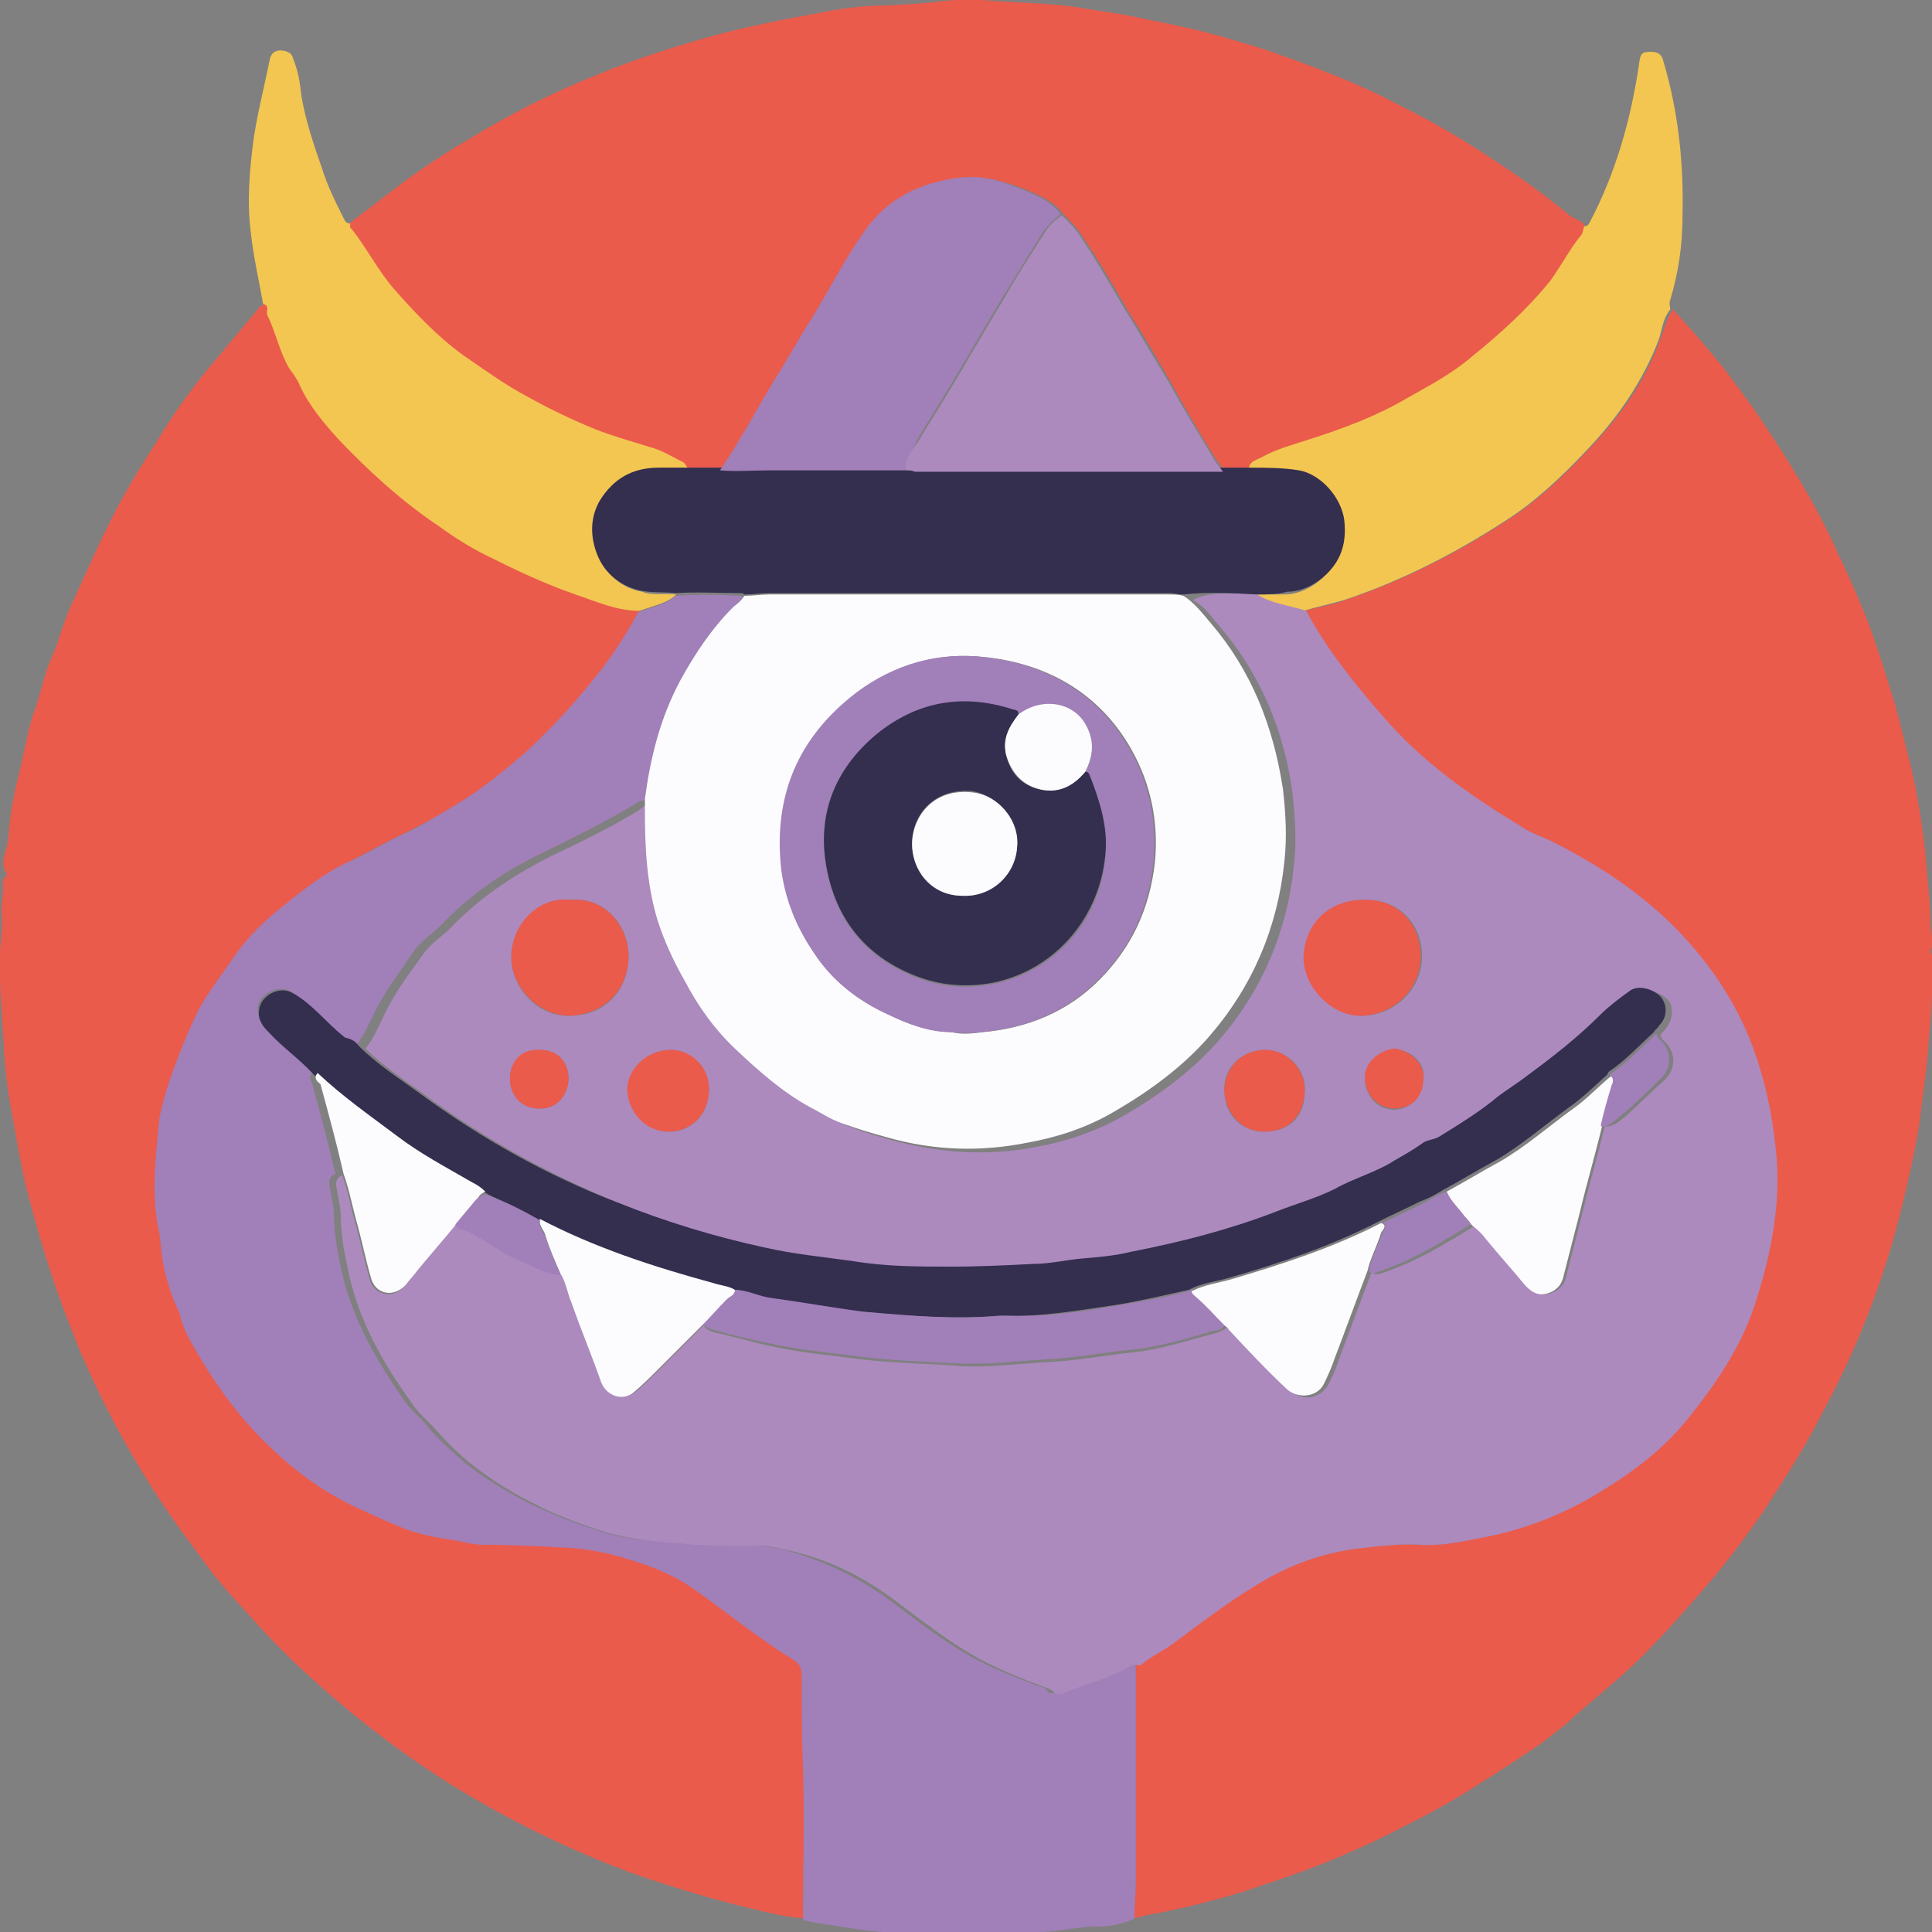 <?xml version="1.0" encoding="utf-8"?>
<!-- Generator: Adobe Illustrator 27.3.1, SVG Export Plug-In . SVG Version: 6.00 Build 0)  -->
<svg version="1.1" id="Ebene_1" xmlns="http://www.w3.org/2000/svg" xmlns:xlink="http://www.w3.org/1999/xlink" x="0px" y="0px"
	 viewBox="0 0 141.7 141.7" style="enable-background:new 0 0 141.7 141.7;" xml:space="preserve">
<rect x="0" y="0" width="141.7" height="141.7" fill="#808080" stroke="none"/>
<style type="text/css">
	.st0{fill:#F6BB37;}
	.st1{fill:#3684C6;}
	.st2{fill:#DCA12A;}
	.st3{fill:#FCFCFE;}
	.st4{fill:#E97E2F;}
	.st5{fill:#28273D;}
	.st6{fill:#7F65AA;}
	.st7{fill:#B49ECB;}
	.st8{fill:#66529D;}
	.st9{fill:#33314C;}
	.st10{fill:#35ACC6;}
	.st11{fill:#27263D;}
	.st12{fill:#DB191D;}
	.st13{fill:#42BEE1;}
	.st14{fill:#EE715E;}
	.st15{fill:#396CB3;}
	.st16{fill:#EA5B4C;}
	.st17{fill:#F2C551;}
	.st18{fill:#27273D;}
	.st19{fill:#B0CF6D;}
	.st20{fill:#28263D;}
	.st21{fill:#9E4A30;}
	.st22{fill:#DB1E1D;}
	.st23{fill:#FBFBFD;}
	.st24{fill:#A3C163;}
	.st25{fill:#3F426D;}
	.st26{fill:#33304C;}
	.st27{fill:#DB181D;}
	.st28{fill:#83C4ED;}
	.st29{fill:#B6622B;}
	.st30{fill:#AB795E;}
	.st31{fill:#88C7EE;}
	.st32{fill:#9BB7CC;}
	.st33{fill:#E97F31;}
	.st34{fill:#CD6F2C;}
	.st35{fill:#A8A4A6;}
	.st36{fill:#84C4EC;}
	.st37{fill:#FEFEFE;}
	.st38{fill:#D91F1D;}
	.st39{fill:#F29454;}
	.st40{fill:#3C86C6;}
	.st41{fill:#F8FAFD;}
	.st42{fill:#AD8ABF;}
	.st43{fill:#67529E;}
	.st44{fill:#F6D373;}
	.st45{fill:#29273D;}
	.st46{fill:#EE715D;}
	.st47{fill:#F9C6BD;}
	.st48{fill:#A65E3A;}
	.st49{fill:#F18B88;}
	.st50{fill:#82C2EC;}
	.st51{fill:#E28080;}
	.st52{fill:#D57474;}
	.st53{fill:#4F5173;}
	.st54{fill:#3785C6;}
	.st55{fill:#E84680;}
	.st56{fill:#28273E;}
	.st57{fill:#E13072;}
	.st58{fill:#F5BA37;}
	.st59{fill:#F3C651;}
	.st60{fill:#DB5144;}
	.st61{fill:#A17FB8;}
	.st62{fill:#AC8ABE;}
	.st63{fill:#342E4F;}
	.st64{fill:#2DAC64;}
	.st65{fill:#5CB993;}
	.st66{fill:#9DBA5C;}
	.st67{fill:#5AB992;}
	.st68{fill:#66529E;}
	.st69{fill:#EA5A4C;}
	.st70{fill:#12994E;}
	.st71{fill:#DE5044;}
	.st72{fill:#EE715F;}
	.st73{fill:#E97F2F;}
	.st74{fill:#A89AC9;}
	.st75{fill:#38B3CD;}
	.st76{fill:#DD3D78;}
	.st77{fill:#F5D373;}
	.st78{fill:#FDEAB4;}
	.st79{fill:#7F66AA;}
	.st80{fill:#3885C6;}
	.st81{fill:#40436D;}
	.st82{fill:#A99ACA;}
	.st83{fill:#34314B;}
	.st84{fill:#F4D273;}
	.st85{fill:#83C5ED;}
	.st86{fill:#D29C2C;}
	.st87{fill:#87C7EE;}
	.st88{fill:#F6BB38;}
	.st89{fill:#F6BB3A;}
	.st90{fill:#E83D69;}
	.st91{fill:#F4BC3F;}
	.st92{fill:#85C5EB;}
	.st93{fill:#DA1E1D;}
	.st94{fill:#DDA736;}
	.st95{fill:#F18D88;}
	.st96{fill:#FFFEFE;}
	.st97{fill:#F9C8BC;}
	.st98{fill:#3B85C6;}
</style>
<g id="_x31_NpZpw.tif">
	<g>
		<path class="st16" d="M58.9,140.7c-1.3-0.1-2.5-0.4-3.7-0.7c-3-0.7-5.9-1.6-8.8-2.6c-4.6-1.7-9.1-3.9-13.3-6.5
			c-3.5-2.2-6.8-4.7-9.9-7.5c-1.7-1.5-3.3-3.1-4.8-4.8c-0.8-0.9-1.6-1.7-2.3-2.6c-0.7-0.8-1.3-1.7-1.9-2.5c-2.2-2.9-4.1-5.9-5.8-9.1
			c-1.2-2.3-2.3-4.6-3.2-7C3.8,93.9,2.8,90.5,1.9,87c-0.4-1.7-0.7-3.5-1-5.2c-0.3-1.5-0.5-3.1-0.6-4.6c-0.1-2.5-0.4-5-0.3-7.5
			c0.1-1,0.2-1.9,0.1-2.9c0-0.7,0.2-1.4,0.1-2.1c0-0.2,0.1-0.3,0.2-0.4c0.1-0.1,0.2-0.2,0.1-0.2c-0.6-0.8,0-1.7,0.1-2.5
			c0.1-1.7,0.4-3.3,0.8-4.9c0.4-1.5,0.6-3.1,1.1-4.5c0.5-1.3,0.7-2.7,1.3-4c0.6-1.4,0.9-2.8,1.6-4.2c1.2-2.6,2.3-5.2,3.7-7.7
			c0.7-1.2,1.4-2.4,2.2-3.6c1.2-2,2.5-3.9,4-5.7c1.2-1.4,2.4-2.9,3.6-4.3c0.1-0.2,0.3-0.3,0.5-0.4c0.4,0.2,0.1,0.5,0.3,0.8
			c0.6,1.3,0.9,2.7,1.6,3.9c0.3,0.4,0.6,0.8,0.8,1.3c0.7,1.5,1.8,2.8,2.9,4c2.2,2.4,4.6,4.5,7.3,6.3c1.1,0.7,2.2,1.5,3.4,2.1
			c2.2,1,4.3,2.1,6.6,2.9c1.5,0.5,3,1.2,4.7,1.2c-0.8,1.4-1.7,2.9-2.7,4.2c-1.7,2.2-3.6,4.4-5.7,6.2c-1.4,1.3-3,2.5-4.6,3.5
			c-1.4,0.9-2.9,1.7-4.5,2.5c-1.3,0.6-2.5,1.3-3.7,1.9c-1.8,0.9-3.4,2.1-4.9,3.3c-1.4,1.1-2.7,2.4-3.7,3.9c-0.8,1.2-1.7,2.3-2.4,3.6
			c-0.6,1.2-1.1,2.5-1.6,3.7c-0.5,1.2-0.9,2.5-1.2,3.8c-0.2,0.8-0.2,1.7-0.3,2.5c-0.2,2.2-0.4,4.3,0.2,6.5c0.1,0.3,0.1,0.6,0.1,0.9
			c0.1,1.4,0.5,2.8,1,4.1c0.1,0.3,0.4,0.6,0.4,0.9c0.2,1.1,0.7,2,1.3,2.9c1.6,2.7,3.4,5.1,5.7,7.2c1.8,1.6,3.7,2.9,5.8,4
			c1,0.5,1.9,0.9,2.9,1.3c1.3,0.5,2.7,0.8,4,1.1c0.8,0.1,1.6,0.4,2.5,0.4c2,0,4,0.1,6,0.2c1.6,0.1,3.2,0.4,4.8,0.9
			c1.7,0.5,3.4,1.2,4.9,2.3c2.4,1.7,4.6,3.6,7.2,5.1c0.4,0.2,0.5,0.6,0.5,1.1c0,2.3,0,4.6,0.1,6.9C59,133.3,58.9,137,58.9,140.7z"/>
		<path class="st16" d="M122.7,22.7c1.3,1.4,2.6,2.9,3.8,4.4c1.1,1.5,2.2,2.9,3.2,4.5c1.1,1.6,2.1,3.3,3.1,5c0.7,1.3,1.4,2.6,2,4
			c0.8,1.6,1.5,3.3,2.2,5c0.6,1.6,1.1,3.2,1.6,4.8c0.6,1.8,1,3.7,1.5,5.6c0.3,1.2,0.5,2.3,0.7,3.5c0.2,1.3,0.4,2.7,0.5,4.1
			c0.1,1.4,0.3,2.8,0.3,4.2c0,0.6,0.3,1.3,0,1.9c-0.1,0.1,0.2,0.4,0.2,0.7c-0.1,1.8-0.1,3.7-0.3,5.5c-0.1,1.3-0.2,2.6-0.4,3.9
			c-0.2,1.4-0.3,2.8-0.6,4.2c-0.5,2.4-1,4.7-1.7,7.1c-0.8,2.8-1.8,5.5-3,8.2c-0.8,1.8-1.7,3.5-2.6,5.2c-1.1,2.1-2.4,4.1-3.7,6.1
			c-1.2,1.8-2.5,3.5-3.9,5.2c-1.9,2.2-3.8,4.4-5.9,6.4c-1.6,1.5-3.3,2.8-4.9,4.3c-0.8,0.6-1.6,1.3-2.4,1.8c-1.2,0.8-2.4,1.6-3.7,2.4
			c-2.1,1.4-4.4,2.6-6.6,3.7c-1,0.5-2,1-3,1.4c-2.6,1.2-5.4,2.1-8.1,3c-2,0.6-4,1.1-6,1.5c-0.6,0.1-1.2,0.2-1.8,0.4
			c0-0.9,0.1-1.7,0.1-2.6c0-5.3,0-10.7,0-16c0.1,0,0.2,0,0.3,0c0.7-0.7,1.6-1,2.4-1.6c2.3-1.7,4.5-3.4,7-4.8c2-1.1,4.1-1.8,6.3-2.1
			c1.6-0.2,3.2-0.4,4.9-0.3c1.7,0.1,3.2-0.3,4.8-0.6c2.5-0.5,4.9-1.4,7.1-2.6c2.9-1.6,5.6-3.6,7.8-6.3c1.9-2.4,3.7-4.8,4.6-7.8
			c1.2-3.6,2-7.2,1.7-11.1c-0.2-2.3-0.6-4.6-1.3-6.8c-1.1-3.6-3-6.8-5.6-9.5c-2.8-3-6.2-5.2-9.8-7c-0.6-0.3-1.3-0.6-1.9-0.9
			c-3.8-2.3-7.3-4.8-10.3-8.2c-2.1-2.4-4-4.9-5.6-7.7c1-0.3,2-0.4,3-0.8c4.2-1.4,8.1-3.4,11.8-5.8c2.2-1.4,4.1-3.2,5.9-5.1
			c2.3-2.4,4.3-5.1,5.4-8.3C122.1,24.1,122.2,23.4,122.7,22.7z"/>
		<path class="st16" d="M25.6,16.4c1.3-1,2.5-1.9,3.8-2.9c1.6-1.2,3.3-2.3,5-3.3c3.1-1.9,6.3-3.5,9.6-4.8c2.7-1.1,5.5-2,8.4-2.8
			c2.6-0.7,5.2-1.2,7.9-1.7c1.5-0.3,3.1-0.5,4.7-0.5c1.3-0.1,2.6-0.1,3.9-0.3C69.9,0,71-0.1,72,0c2.3,0.2,4.6,0.2,6.8,0.5
			C80.5,0.8,82.3,1,84,1.4c2,0.4,4,0.8,6,1.4c1.3,0.4,2.5,0.7,3.8,1.2c1.5,0.5,3,1.1,4.5,1.7c1.5,0.6,3,1.3,4.5,2.1
			c2.2,1.1,4.3,2.3,6.4,3.7c2,1.3,4,2.7,5.8,4.2c0.4,0.4,1.1,0.4,1.3,1c-0.1,0.2-0.1,0.4-0.2,0.6c-0.9,1.1-1.5,2.3-2.3,3.4
			c-1.7,2.2-3.7,3.9-5.8,5.6c-1.5,1.2-3.1,2.1-4.7,3c-2.3,1.3-4.6,2.2-7.1,3c-1.2,0.4-2.4,0.7-3.5,1.3c-0.4,0.2-1,0.3-1,0.9
			c-0.6,0-1.2,0-1.9,0c-0.2-0.3-0.4-0.5-0.6-0.8c-1.2-1.9-2.3-3.8-3.4-5.8c-0.9-1.5-1.7-3-2.7-4.5c-1.2-2-2.3-4-3.6-5.9
			c-0.4-0.7-1-1.3-1.5-1.8c-0.6-0.8-1.4-1.2-2.3-1.6c-1.4-0.6-2.9-1.1-4.5-1.1c-0.8,0-1.7,0.2-2.5,0.4c-2.2,0.6-3.9,1.8-5.2,3.7
			c-1.4,2-2.6,4.2-3.8,6.3c-0.9,1.4-1.8,2.9-2.6,4.3c-1.4,2.3-2.6,4.6-4.1,6.8c-0.9,0-1.7,0-2.6,0C50.2,34.3,50.1,34,50,34
			c-0.8-0.4-1.5-0.8-2.4-1.1c-1.4-0.4-2.7-0.7-4-1.3c-1.7-0.7-3.4-1.5-5-2.4c-1.6-1-3.2-2-4.8-3.1c-1.9-1.4-3.4-3.1-5-4.8
			c-1.2-1.4-2-3-3.1-4.4C25.5,16.7,25.6,16.6,25.6,16.4z"/>
		<path class="st61" d="M83.3,122.1c0,5.3,0,10.7,0,16c0,0.9-0.1,1.7-0.1,2.6c-0.8,0.4-1.7,0.6-2.7,0.6c-1.5,0-2.9,0.4-4.3,0.4
			c-0.3,0-0.5,0.1-0.8,0.1c-2.8,0-5.6,0-8.4,0c-1.8,0-3.6-0.2-5.4-0.5c-0.9-0.2-1.8-0.2-2.7-0.5c0-3.7,0.1-7.3,0-11
			c-0.1-2.3-0.1-4.6-0.1-6.9c0-0.4-0.1-0.8-0.5-1.1c-2.5-1.5-4.8-3.4-7.2-5.1c-1.5-1.1-3.2-1.8-4.9-2.3c-1.5-0.5-3.1-0.8-4.8-0.9
			c-2-0.1-4-0.2-6-0.2c-0.8,0-1.7-0.3-2.5-0.4c-1.4-0.2-2.7-0.5-4-1.1c-1-0.4-2-0.9-2.9-1.3c-2.1-1-4.1-2.4-5.8-4
			c-2.3-2.1-4.1-4.5-5.7-7.2c-0.5-0.9-1.1-1.8-1.3-2.9c-0.1-0.3-0.3-0.6-0.4-0.9c-0.5-1.3-0.9-2.7-1-4.1c0-0.3-0.1-0.6-0.1-0.9
			c-0.5-2.1-0.4-4.3-0.2-6.5c0.1-0.8,0.1-1.7,0.3-2.5c0.3-1.3,0.7-2.5,1.2-3.8c0.5-1.3,1-2.5,1.6-3.7c0.7-1.3,1.6-2.4,2.4-3.6
			c1-1.5,2.3-2.8,3.7-3.9c1.5-1.2,3.1-2.5,4.9-3.3c1.3-0.6,2.5-1.3,3.7-1.9c1.6-0.7,3-1.6,4.5-2.5c1.6-1,3.1-2.2,4.6-3.5
			c2.1-1.9,4-4,5.7-6.2c1-1.3,1.9-2.7,2.7-4.2c0.3-0.1,0.6-0.2,0.9-0.3c0.6-0.2,1.3-0.4,1.8-0.9c1.6-0.1,3.2-0.1,4.7,0
			c0.1,0,0.2,0,0.3,0.1c-0.2,0.3-0.5,0.5-0.7,0.8c-1.5,1.6-2.8,3.4-3.9,5.4c-1.5,2.7-2.1,5.6-2.6,8.7c-0.5,0-0.7,0.3-1.1,0.5
			c-2.2,1.3-4.5,2.4-6.7,3.5c-2.7,1.3-5.1,3-7.2,5.2c-0.6,0.6-1.4,1.1-1.9,1.8c-1,1.5-2.1,2.9-2.9,4.5c-0.4,0.8-0.8,1.8-1.4,2.5
			c-0.3-0.2-0.6-0.5-0.9-0.7c-1.3-1-2.4-2.4-3.9-3.3c-0.9-0.5-2.4,0.2-2.4,1.3c0,0.7,0.3,1.2,0.7,1.6c1.1,1.1,2.3,2,3.3,3.1
			c-0.3,0.3-0.1,0.5,0,0.8c0.6,2.2,1.2,4.4,1.7,6.6c-0.5,0.2-0.5,0.6-0.4,1c0.1,0.7,0.3,1.4,0.3,2.1c0,1.4,0.3,2.8,0.6,4.2
			c0.8,3.5,2.6,6.5,4.6,9.4c0.5,0.7,1.3,1.3,1.8,2c0.8,0.9,1.7,1.7,2.6,2.5c1.4,1.1,2.9,2,4.4,2.8c1.8,0.9,3.6,1.6,5.5,2.2
			c1.8,0.6,3.6,0.7,5.5,0.8c1.7,0.1,3.4,0.2,5.1,0.2c0.7,0,1.5,0.1,2.2,0.2c3.1,0.7,5.9,2,8.5,3.9c2,1.5,3.9,3,6.1,4.2
			c1.5,0.8,3,1.4,4.6,2c0.3,0.1,0.6,0.1,0.8,0.4c0.2,0.3,0.4,0.2,0.7,0.1c1.6-0.7,3.4-1.1,4.9-2C83,122,83.1,122.1,83.3,122.1z"/>
		<path class="st59" d="M91.6,34.4c0-0.6,0.7-0.7,1-0.9c1.1-0.6,2.3-0.9,3.5-1.3c2.5-0.8,4.9-1.7,7.1-3c1.6-0.9,3.3-1.8,4.7-3
			c2.1-1.7,4.1-3.5,5.8-5.6c0.8-1.1,1.4-2.3,2.3-3.4c0.1-0.1,0.1-0.4,0.2-0.6c0.2,0,0.3-0.1,0.4-0.3c1.9-3.6,3-7.5,3.6-11.5
			c0.1-0.9,0.2-1,0.9-1c0.5,0,0.8,0.2,0.9,0.7c1.1,3.7,1.5,7.5,1.4,11.4c0,2.1-0.3,4.1-0.9,6.1c-0.1,0.2,0,0.5,0,0.7
			c-0.5,0.6-0.6,1.4-0.8,2.1c-1.2,3.2-3.1,5.9-5.4,8.3c-1.8,1.9-3.7,3.7-5.9,5.1c-3.7,2.4-7.6,4.4-11.8,5.8c-1,0.3-2,0.5-3,0.8
			c-1.2-0.4-2.5-0.5-3.6-1.2c0.7,0,1.5,0,2.2,0c0.8,0,1.6-0.3,2.3-0.8c1.5-1.1,2.1-2.5,1.9-4.4c-0.2-1.7-1.6-3.4-3.3-3.7
			C94.1,34.4,92.8,34.5,91.6,34.4z"/>
		<path class="st59" d="M49.6,43.6c-0.5,0.5-1.2,0.7-1.8,0.9c-0.3,0.1-0.6,0.2-0.9,0.3c-1.7,0-3.2-0.7-4.7-1.2
			c-2.3-0.8-4.4-1.8-6.6-2.9c-1.2-0.6-2.3-1.3-3.4-2.1c-2.7-1.8-5.1-4-7.3-6.3c-1.1-1.2-2.2-2.5-2.9-4c-0.2-0.5-0.5-0.9-0.8-1.3
			c-0.7-1.2-1-2.7-1.6-3.9c-0.1-0.3,0.2-0.7-0.3-0.8c-0.3-1.7-0.7-3.4-0.9-5.2c-0.3-2.3-0.1-4.6,0.2-6.9c0.3-2,0.8-3.9,1.2-5.9
			c0.1-0.4,0.4-0.6,0.7-0.6c0.4,0,0.9,0.1,1,0.6C21.9,5.3,22,6.1,22.1,7c0.3,1.8,0.9,3.6,1.5,5.3c0.4,1.3,1,2.5,1.6,3.7
			c0.1,0.2,0.2,0.4,0.5,0.4c0,0.1-0.1,0.3,0.1,0.4c1.1,1.4,1.9,3,3.1,4.4c1.5,1.7,3.1,3.4,5,4.8c1.6,1.1,3.1,2.2,4.8,3.1
			c1.6,0.9,3.3,1.7,5,2.4c1.3,0.5,2.7,0.9,4,1.3c0.8,0.2,1.6,0.7,2.4,1.1c0.2,0.1,0.2,0.3,0.4,0.5c-0.7,0-1.3,0-2,0
			c-1.9,0-3.3,0.8-4.3,2.4c-0.7,1.1-0.7,2.4-0.3,3.7c0.5,1.5,1.5,2.6,3.2,2.9C47.8,43.7,48.7,43.5,49.6,43.6z"/>
		<path class="st62" d="M92.2,43.6c1.1,0.7,2.4,0.8,3.6,1.2c1.5,2.8,3.5,5.3,5.6,7.7c2.9,3.4,6.5,5.9,10.3,8.2
			c0.6,0.4,1.2,0.6,1.9,0.9c3.6,1.8,7,4,9.8,7c2.6,2.8,4.5,5.9,5.6,9.5c0.7,2.2,1.1,4.5,1.3,6.8c0.3,3.8-0.5,7.5-1.7,11.1
			c-1,2.9-2.7,5.4-4.6,7.8c-2.1,2.7-4.8,4.6-7.8,6.3c-2.2,1.2-4.6,2.1-7.1,2.6c-1.6,0.3-3.2,0.7-4.8,0.6c-1.6-0.1-3.3,0.1-4.9,0.3
			c-2.2,0.3-4.3,1-6.3,2.1c-2.5,1.4-4.7,3.1-7,4.8c-0.8,0.6-1.7,1-2.4,1.6c-0.1,0.1-0.2,0-0.3,0c-0.2,0-0.4,0-0.5,0.1
			c-1.5,0.9-3.3,1.3-4.9,2c-0.3,0.1-0.5,0.1-0.7-0.1c-0.2-0.2-0.5-0.3-0.8-0.4c-1.6-0.6-3.1-1.2-4.6-2c-2.2-1.2-4.1-2.7-6.1-4.2
			c-2.5-1.9-5.3-3.3-8.5-3.9c-0.7-0.2-1.4-0.3-2.2-0.2c-1.7,0-3.4,0-5.1-0.2c-1.8-0.1-3.7-0.3-5.5-0.8c-1.9-0.6-3.8-1.3-5.5-2.2
			c-1.6-0.8-3-1.7-4.4-2.8c-0.9-0.7-1.8-1.6-2.6-2.5c-0.6-0.7-1.3-1.2-1.8-2c-2.1-2.9-3.8-5.9-4.6-9.4c-0.3-1.4-0.6-2.8-0.6-4.2
			c0-0.7-0.2-1.4-0.3-2.1c-0.1-0.4-0.1-0.8,0.4-1c0.4,1.1,0.6,2.2,0.9,3.3c0.4,1.4,0.7,2.9,1.1,4.3c0.3,1.2,1.7,1.5,2.5,0.6
			c0.2-0.2,0.4-0.4,0.5-0.6c1.1-1.4,2.3-2.7,3.4-4.1c0,0.2,0.1,0.3,0.3,0.3c1.6,0.6,2.9,1.8,4.5,2.4c0.9,0.4,1.8,1,2.9,1
			c0.4,0.7,0.5,1.4,0.8,2.1c0.8,2,1.5,3.9,2.2,5.9c0.3,0.9,1.6,1.3,2.4,0.7c0.6-0.5,1.2-1.1,1.8-1.7c1.1-1.1,2.1-2.1,3.2-3.2
			c0.2,0.3,0.4,0.4,0.7,0.5c1.4,0.3,2.7,0.7,4.1,1c2.2,0.5,4.5,0.7,6.8,1c2.4,0.3,4.9,0.3,7.4,0.5c2.1,0.1,4.2-0.2,6.3-0.3
			c2.1-0.1,4.1-0.5,6.1-0.7c2.1-0.2,4.1-0.9,6.1-1.4c0.3-0.1,0.7-0.2,0.9-0.5c0.1,0.1,0.3,0.2,0.4,0.3c1.4,1.5,2.8,2.9,4.3,4.4
			c0.8,0.8,2.1,0.6,2.7-0.4c0.3-0.6,0.6-1.2,0.8-1.9c0.8-2.1,1.6-4.3,2.4-6.4c0.2,0.2,0.4,0.2,0.7,0.1c1.8-0.6,3.6-1.5,5.2-2.5
			c0.6-0.3,1.1-0.7,1.7-1c0.3,0.3,0.7,0.7,1,1c0.9,1.1,1.9,2.2,2.8,3.3c0.6,0.8,1.3,0.9,2.1,0.5c0.5-0.3,0.7-0.7,0.8-1.2
			c0.4-1.6,0.8-3.1,1.2-4.7c0.5-2.1,1.1-4.1,1.6-6.2c0.6,0.1,1.1-0.4,1.5-0.7c1-0.9,1.9-1.8,2.9-2.7c0.9-0.9,0.8-2.1-0.1-2.9
			c-0.1-0.1-0.2-0.2-0.2-0.4c0.1-0.2,0.3-0.3,0.4-0.5c0.5-0.6,0.6-1.6,0.1-2.1c-0.6-0.6-1.7-0.9-2.3-0.4c-0.7,0.6-1.5,1.1-2.1,1.7
			c-1.7,1.7-3.5,3.1-5.4,4.5c-0.9,0.6-1.8,1.2-2.6,1.9c-1.2,1-2.6,1.8-3.9,2.6c-0.3,0.2-0.8,0.2-1.1,0.4c-0.7,0.5-1.4,0.9-2.1,1.3
			c-1.4,0.9-3,1.3-4.4,2.1c-1.4,0.8-2.9,1.2-4.4,1.7c-3.4,1.3-6.9,2.2-10.5,2.9c-1.2,0.2-2.4,0.4-3.6,0.5c-1.2,0.1-2.4,0.4-3.6,0.4
			c-2,0-4,0.2-6,0.2c-2.4-0.1-4.8-0.1-7.2-0.4c-2.2-0.3-4.4-0.5-6.5-1c-3.7-0.8-7.3-1.9-10.8-3.3c-5.2-2.1-10-4.7-14.5-8
			c-1.5-1.1-3.2-2.2-4.5-3.5c0.6-0.7,1-1.7,1.4-2.5c0.8-1.7,1.9-3.1,2.9-4.5c0.5-0.7,1.3-1.2,1.9-1.8c2.1-2.2,4.5-3.8,7.2-5.2
			c2.3-1.1,4.6-2.2,6.7-3.5c0.3-0.2,0.6-0.6,1.1-0.5c0,0.2,0,0.5,0,0.7c0,2.7,0,5.4,0.9,8.1c0.5,1.6,1.2,3,2,4.5
			c1,1.9,2.2,3.6,3.8,5.1c1.7,1.6,3.4,3.1,5.4,4.2c0.8,0.4,1.6,0.9,2.4,1.2c1,0.4,2.1,0.7,3.2,1c3.4,0.9,6.9,1.1,10.4,0.4
			c2.2-0.4,4.2-1.1,6.2-2.2c2.6-1.5,5.1-3.3,7.1-5.6c3.2-3.7,5-8,5.5-12.8c0.2-1.7,0.1-3.5-0.1-5.3c-0.6-4.5-2.3-8.7-5.3-12.2
			c-0.6-0.7-1.1-1.5-2-2C88.6,43.4,90.4,43.5,92.2,43.6z M41.9,66c-2.3-0.3-4.4,1.8-4.4,4.2c0,2.3,2,4.4,4.3,4.3
			c2.5,0,4.3-1.8,4.3-4.4C46.1,68,44.5,65.8,41.9,66z M100,66c-2.5,0-4.3,1.8-4.3,4.2c0,2.4,2.2,4.4,4.3,4.3c2.4-0.1,4.3-2,4.3-4.4
			C104.3,67.9,102.7,65.9,100,66z M92.8,77c-1.7,0-3.1,1.3-3,3c0,1.8,1.3,3,2.9,3c1.8,0,3-1,3-3C95.8,78.4,94.4,77,92.8,77z
			 M49.2,77c-1.6,0-3.1,1.3-3.1,2.8c0,1.7,1.4,3.2,3,3.2c1.4,0,2.8-1,2.9-3C52,78.4,50.7,77,49.2,77z M104.4,79.1
			c0.2-1.2-1.1-2.2-2.1-2.1c-1.1,0-2.2,1-2.2,2.1c0,1.1,0.8,2.3,2.2,2.3C103.5,81.3,104.3,80.5,104.4,79.1z M39.5,81.3
			c1.4,0.1,2.2-1.1,2.2-2.2c0-1.1-0.7-2.1-2.1-2.1c-1.3,0-2.2,0.9-2.2,2.1C37.4,80.4,38.3,81.3,39.5,81.3z"/>
		<path class="st63" d="M92.2,43.6c-1.8-0.1-3.6-0.2-5.4,0c-0.4,0-0.7-0.1-1.1-0.1c-9.8,0-19.6,0-29.3,0c-0.6,0-1.2,0.1-1.8,0.1
			c-0.1-0.1-0.2-0.1-0.3-0.1c-1.6,0-3.2-0.1-4.7,0c-0.9-0.1-1.8,0-2.7-0.2c-1.6-0.4-2.7-1.4-3.2-2.9c-0.4-1.2-0.4-2.5,0.3-3.7
			c1-1.6,2.4-2.4,4.3-2.4c0.7,0,1.3,0,2,0c0.9,0,1.7,0,2.6,0c1.2,0.1,2.4,0,3.6,0c3.3,0,6.6,0,10,0c0.2,0,0.4,0,0.6,0
			c6.7,0,13.4,0,20,0c0.9,0,1.7,0,2.6,0c0.6,0,1.2,0,1.9,0c1.2,0,2.5,0,3.7,0.2c1.6,0.3,3.1,2,3.3,3.7c0.2,1.9-0.4,3.3-1.9,4.4
			c-0.7,0.5-1.5,0.8-2.3,0.8C93.7,43.6,93,43.6,92.2,43.6z"/>
		<path class="st61" d="M66.4,34.5c-3.3,0-6.6,0-10,0c-1.2,0-2.4,0.1-3.6,0c1.5-2.2,2.7-4.5,4.1-6.8c0.9-1.4,1.7-2.9,2.6-4.3
			c1.3-2.1,2.4-4.3,3.8-6.3c1.3-1.9,3-3.1,5.2-3.7c0.8-0.2,1.6-0.4,2.5-0.4c1.6-0.1,3,0.5,4.5,1.1c0.9,0.4,1.7,0.8,2.3,1.6
			c-0.5,0.4-0.9,0.8-1.3,1.3c-1,1.6-1.9,3.1-2.9,4.7c-1.4,2.3-2.7,4.6-4.1,6.9c-0.7,1.2-1.5,2.4-2.2,3.6
			C67,32.9,66.5,33.6,66.4,34.5z"/>
		<path class="st62" d="M66.4,34.5c0-0.9,0.5-1.5,1-2.2c0.7-1.2,1.5-2.4,2.2-3.6c1.4-2.3,2.7-4.6,4.1-6.9c0.9-1.6,1.9-3.1,2.9-4.7
			c0.3-0.5,0.8-1,1.3-1.3c0.6,0.6,1.1,1.1,1.5,1.8c1.3,1.9,2.4,4,3.6,5.9c0.9,1.5,1.8,3,2.7,4.5c1.1,2,2.3,3.9,3.4,5.8
			c0.2,0.3,0.4,0.5,0.6,0.8c-0.9,0-1.7,0-2.6,0c-6.7,0-13.4,0-20,0C66.9,34.5,66.7,34.5,66.4,34.5z"/>
		<path class="st3" d="M54.6,43.7c0.6,0,1.2-0.1,1.8-0.1c9.8,0,19.6,0,29.3,0c0.4,0,0.7,0,1.1,0.1c0.8,0.5,1.4,1.3,2,2
			c3,3.5,4.6,7.6,5.3,12.2c0.2,1.8,0.3,3.5,0.1,5.3c-0.5,4.8-2.3,9.1-5.5,12.8c-2,2.3-4.5,4.1-7.1,5.6c-1.9,1.1-4,1.8-6.2,2.2
			c-3.5,0.7-6.9,0.6-10.4-0.4c-1.1-0.3-2.1-0.6-3.2-1c-0.9-0.3-1.6-0.8-2.4-1.2c-2-1.1-3.7-2.6-5.4-4.2c-1.6-1.5-2.8-3.2-3.8-5.1
			c-0.8-1.4-1.5-2.9-2-4.5c-0.8-2.7-0.9-5.4-0.9-8.1c0-0.2,0-0.5,0-0.7c0.4-3,1.1-5.9,2.6-8.7c1.1-2,2.3-3.8,3.9-5.4
			C54.2,44.2,54.4,44,54.6,43.7z M69.7,75.7L69.7,75.7l0.1,0c0.8,0.2,1.5,0.1,2.3,0c3.3-0.3,6.2-1.5,8.5-3.8
			c2.4-2.4,3.7-5.2,4.1-8.6c0.3-3-0.3-5.8-1.7-8.3c-2.3-4.1-6.1-6.3-10.7-6.8c-3.4-0.4-6.6,0.5-9.4,2.6c-4.3,3.3-6.1,7.6-5.5,13
			c0.3,2.2,1.1,4.2,2.4,6.1c1.4,2,3.3,3.5,5.4,4.5C66.5,75.1,68,75.6,69.7,75.7z"/>
		<path class="st63" d="M26.3,76.7c1.4,1.4,3,2.4,4.5,3.5c4.5,3.3,9.3,6,14.5,8c3.5,1.4,7.1,2.5,10.8,3.3c2.2,0.5,4.4,0.7,6.5,1
			c2.4,0.4,4.8,0.4,7.2,0.4c2,0,4-0.1,6-0.2c1.2,0,2.4-0.3,3.6-0.4c1.2-0.1,2.4-0.2,3.6-0.5c3.6-0.7,7.1-1.6,10.5-2.9
			c1.5-0.6,3-1,4.4-1.7c1.4-0.8,3-1.2,4.4-2.1c0.7-0.4,1.4-0.8,2.1-1.3c0.3-0.2,0.7-0.2,1.1-0.4c1.3-0.8,2.6-1.6,3.9-2.6
			c0.8-0.7,1.7-1.2,2.6-1.9c1.9-1.4,3.7-2.8,5.4-4.5c0.6-0.6,1.4-1.2,2.1-1.7c0.6-0.5,1.7-0.2,2.3,0.4c0.5,0.6,0.5,1.5-0.1,2.1
			c-0.1,0.2-0.3,0.3-0.4,0.5c-1.1,1-2.1,2.1-3.3,2.9c0,0-0.1,0.1-0.1,0.2c-0.9,0.8-1.8,1.7-2.8,2.4c-1.8,1.3-3.5,2.8-5.4,3.9
			c-1.3,0.7-2.6,1.5-3.9,2.2c-0.5,0.3-1,0.6-1.6,0.8c-1,0.5-2.1,1-3.1,1.5c-3.5,1.8-7.1,3-10.9,4.1c-1,0.3-2.1,0.4-3,0.9
			c-1.8,0.4-3.5,0.8-5.3,1.1c-2.8,0.4-5.5,0.9-8.3,0.8c-0.1,0-0.2,0-0.4,0c-3.4,0.3-6.8,0-10.2-0.3c-2.2-0.2-4.4-0.6-6.7-1
			c-0.9-0.1-1.7-0.6-2.7-0.6c-0.5-0.3-1-0.4-1.5-0.5c-4.4-1.2-8.7-2.6-12.7-4.7c-1.2-0.6-2.4-1.2-3.6-1.8c-0.1-0.1-0.3-0.2-0.5-0.1
			c-0.3-0.3-0.7-0.5-1-0.7c-1.9-1.1-3.8-2.1-5.5-3.4c-1.9-1.5-4-2.9-5.8-4.6c-1-1.1-2.3-2-3.3-3.1c-0.4-0.4-0.8-0.9-0.7-1.6
			c0.1-1.1,1.5-1.8,2.4-1.3c1.5,0.8,2.5,2.2,3.9,3.3C25.8,76.2,26.1,76.4,26.3,76.7z"/>
		<path class="st3" d="M23.3,78.7c1.8,1.7,3.8,3.1,5.8,4.6c1.7,1.3,3.6,2.3,5.5,3.4c0.4,0.2,0.7,0.4,1,0.7c-0.2,0.1-0.4,0.2-0.5,0.4
			c-0.5,0.6-1,1.2-1.5,1.8c-1.1,1.4-2.3,2.7-3.4,4.1c-0.2,0.2-0.3,0.4-0.5,0.6c-0.9,0.9-2.2,0.6-2.5-0.6c-0.4-1.4-0.7-2.9-1.1-4.3
			c-0.3-1.1-0.5-2.2-0.9-3.3c-0.5-2.2-1.1-4.4-1.7-6.6C23.2,79.3,23,79,23.3,78.7z"/>
		<path class="st61" d="M53.9,94.6c0.9,0,1.8,0.5,2.7,0.6c2.2,0.3,4.4,0.7,6.7,1c3.4,0.3,6.8,0.6,10.2,0.3c0.1,0,0.2,0,0.4,0
			c2.8,0.1,5.6-0.3,8.3-0.8c1.8-0.3,3.6-0.6,5.3-1.1c0,0.3,0.2,0.4,0.4,0.5c0.6,0.7,1.3,1.4,2,2c-0.2,0.4-0.6,0.5-0.9,0.5
			c-2,0.6-4,1.2-6.1,1.4c-2,0.2-4.1,0.6-6.1,0.7c-2.1,0.1-4.2,0.4-6.3,0.3c-2.5-0.1-4.9-0.2-7.4-0.5c-2.3-0.3-4.6-0.5-6.8-1
			c-1.4-0.3-2.7-0.6-4.1-1c-0.3-0.1-0.5-0.2-0.7-0.5c0.6-0.6,1.2-1.2,1.8-1.9C53.5,95.1,53.8,95,53.9,94.6z"/>
		<path class="st3" d="M106.1,87.4c1.3-0.7,2.6-1.5,3.9-2.2c1.9-1.1,3.6-2.6,5.4-3.9c1-0.7,1.8-1.6,2.8-2.4c0.2,0.2,0.1,0.4,0.1,0.7
			c-0.3,1-0.6,2-0.8,3c-0.5,2.1-1.1,4.1-1.6,6.2c-0.4,1.6-0.8,3.1-1.2,4.7c-0.1,0.5-0.3,0.9-0.8,1.2c-0.8,0.4-1.4,0.3-2.1-0.5
			c-0.9-1.1-1.9-2.2-2.8-3.3c-0.3-0.4-0.6-0.7-1-1c-0.2-0.2-0.4-0.4-0.5-0.6C106.9,88.6,106.4,88.1,106.1,87.4z"/>
		<path class="st3" d="M89.8,97.2c-0.7-0.7-1.3-1.4-2-2c-0.2-0.2-0.4-0.3-0.4-0.5c1-0.5,2-0.6,3-0.9c3.7-1.1,7.4-2.3,10.9-4.1
			c0.5,0.2,0.1,0.5,0,0.7c-0.3,1-0.8,1.9-1,2.8c-0.8,2.1-1.6,4.3-2.4,6.4c-0.2,0.6-0.5,1.3-0.8,1.9c-0.5,1-1.9,1.1-2.7,0.4
			c-1.5-1.4-2.9-2.9-4.3-4.4C90.1,97.4,89.9,97.3,89.8,97.2z"/>
		<path class="st3" d="M53.9,94.6c0,0.4-0.4,0.5-0.6,0.7c-0.6,0.6-1.2,1.3-1.8,1.9c-1.1,1.1-2.1,2.1-3.2,3.2
			c-0.6,0.6-1.2,1.2-1.8,1.7c-0.8,0.7-2,0.3-2.4-0.7c-0.7-2-1.5-3.9-2.2-5.9c-0.3-0.7-0.4-1.5-0.8-2.1c-0.4-0.9-0.8-1.8-1.1-2.8
			c-0.1-0.4-0.5-0.7-0.4-1.2c4,2.1,8.3,3.5,12.7,4.7C52.9,94.3,53.4,94.3,53.9,94.6z"/>
		<path class="st16" d="M41.9,66c2.6-0.2,4.2,2.1,4.2,4.1c0,2.5-1.8,4.3-4.3,4.4c-2.3,0-4.3-2.1-4.3-4.3
			C37.5,67.8,39.5,65.7,41.9,66z"/>
		<path class="st16" d="M100,66c2.7-0.1,4.2,2,4.2,4.1c0,2.4-1.9,4.3-4.3,4.4c-2.1,0.1-4.3-2-4.3-4.3C95.7,67.7,97.5,66,100,66z"/>
		<path class="st16" d="M92.8,77c1.6,0,2.9,1.4,2.9,3c-0.1,2-1.3,3-3,3c-1.6,0-2.8-1.3-2.9-3C89.8,78.3,91.1,77,92.8,77z"/>
		<path class="st16" d="M49.2,77c1.6,0,2.9,1.4,2.8,3C51.9,82,50.5,83,49,83c-1.7,0-3-1.5-3-3.2C46.1,78.3,47.5,77,49.2,77z"/>
		<path class="st61" d="M100.4,93.2c0.2-1,0.7-1.9,1-2.8c0.1-0.2,0.4-0.5,0-0.7c1-0.5,2.1-1,3.1-1.5c0.5-0.3,1-0.6,1.6-0.8
			c0.3,0.7,0.9,1.2,1.3,1.8c0.2,0.2,0.4,0.4,0.5,0.6c-0.6,0.3-1.1,0.7-1.7,1c-1.6,1-3.4,1.9-5.2,2.5
			C100.8,93.4,100.6,93.5,100.4,93.2z"/>
		<path class="st61" d="M39.6,89.5c-0.1,0.5,0.2,0.8,0.4,1.2c0.3,0.9,0.7,1.8,1.1,2.8c-1.1,0-1.9-0.6-2.9-1
			c-1.6-0.6-2.9-1.9-4.5-2.4c-0.1,0-0.2-0.1-0.3-0.3c0.5-0.6,1-1.2,1.5-1.8c0.2-0.2,0.4-0.2,0.5-0.4c0.2,0,0.3,0,0.5,0.1
			C37.2,88.2,38.4,88.8,39.6,89.5z"/>
		<path class="st61" d="M117.4,82.6c0.2-1,0.5-2,0.8-3c0.1-0.2,0.2-0.5-0.1-0.7c0-0.1,0-0.1,0.1-0.2c1.2-0.8,2.2-1.9,3.3-2.9
			c0,0.2,0.1,0.3,0.2,0.4c0.9,0.8,1,2.1,0.1,2.9c-0.9,0.9-1.9,1.9-2.9,2.7C118.4,82.2,118,82.7,117.4,82.6z"/>
		<path class="st16" d="M104.4,79.1c0,1.3-0.8,2.2-2.1,2.2c-1.4,0-2.2-1.2-2.2-2.3c0-1.1,1.1-2,2.2-2.1
			C103.2,77,104.5,77.9,104.4,79.1z"/>
		<path class="st16" d="M39.5,81.3c-1.2,0-2.1-0.9-2.1-2.2c0-1.3,0.9-2.2,2.2-2.1c1.4,0,2.1,1,2.1,2.1
			C41.7,80.2,40.9,81.4,39.5,81.3z"/>
		<path class="st61" d="M69.7,75.7c-1.6,0-3.1-0.6-4.6-1.3c-2.2-1-4.1-2.5-5.4-4.5c-1.3-1.9-2.1-3.9-2.4-6.1
			c-0.6-5.4,1.2-9.7,5.5-13c2.8-2.1,6-3,9.4-2.6c4.6,0.5,8.4,2.7,10.7,6.8c1.4,2.5,2,5.3,1.7,8.3c-0.4,3.4-1.7,6.3-4.1,8.6
			c-2.3,2.3-5.2,3.5-8.5,3.8c-0.8,0.1-1.5,0.1-2.3,0C69.7,75.7,69.7,75.7,69.7,75.7z M79.6,56.6c0.6-1.1,0.7-2.3,0-3.4
			c-0.9-1.6-3.3-2-4.9-0.7c0-0.4-0.3-0.3-0.5-0.4c-3.5-1.1-6.7-0.6-9.6,1.6c-3.3,2.5-4.7,5.8-4,9.9c0.7,4,3,6.8,6.9,8.2
			c1.7,0.6,3.4,0.7,5.2,0.4c4.7-0.9,8.2-4.8,8.4-9.8c0.1-1.9-0.5-3.8-1.2-5.5C79.8,56.6,79.7,56.6,79.6,56.6z"/>
		<path class="st62" d="M69.7,75.7c0,0,0.1,0,0.1,0C69.8,75.7,69.7,75.7,69.7,75.7L69.7,75.7z"/>
		<path class="st63" d="M79.6,56.6c0.1,0,0.2,0,0.3,0.2c0.7,1.8,1.3,3.6,1.2,5.5c-0.3,4.9-3.7,8.9-8.4,9.8c-1.8,0.3-3.5,0.2-5.2-0.4
			c-3.9-1.4-6.2-4.2-6.9-8.2c-0.7-4,0.8-7.4,4-9.9c2.9-2.2,6.1-2.7,9.6-1.6c0.2,0.1,0.5,0,0.5,0.4c-0.7,0.9-1.2,1.8-0.9,3
			c0.3,1.3,1.1,2.2,2.5,2.5C77.6,58.2,78.7,57.6,79.6,56.6z M70.6,65.7c2.2,0.1,3.9-1.7,4-3.7c0.1-1.9-1.5-3.8-3.5-4
			c-2.7-0.1-4.1,1.8-4.2,3.6C66.8,63.7,68.2,65.7,70.6,65.7z"/>
		<path class="st3" d="M79.6,56.6c-0.9,1.1-2,1.6-3.3,1.3c-1.3-0.3-2.1-1.2-2.5-2.5c-0.3-1.2,0.2-2.1,0.9-3c1.7-1.3,4-0.9,4.9,0.7
			C80.3,54.3,80.2,55.4,79.6,56.6z"/>
		<path class="st3" d="M70.6,65.7c-2.4,0-3.8-2-3.7-4c0.1-1.8,1.5-3.8,4.2-3.6c2.1,0.1,3.7,2.1,3.5,4C74.5,64.1,72.8,65.8,70.6,65.7
			z"/>
	</g>
</g>
</svg>
